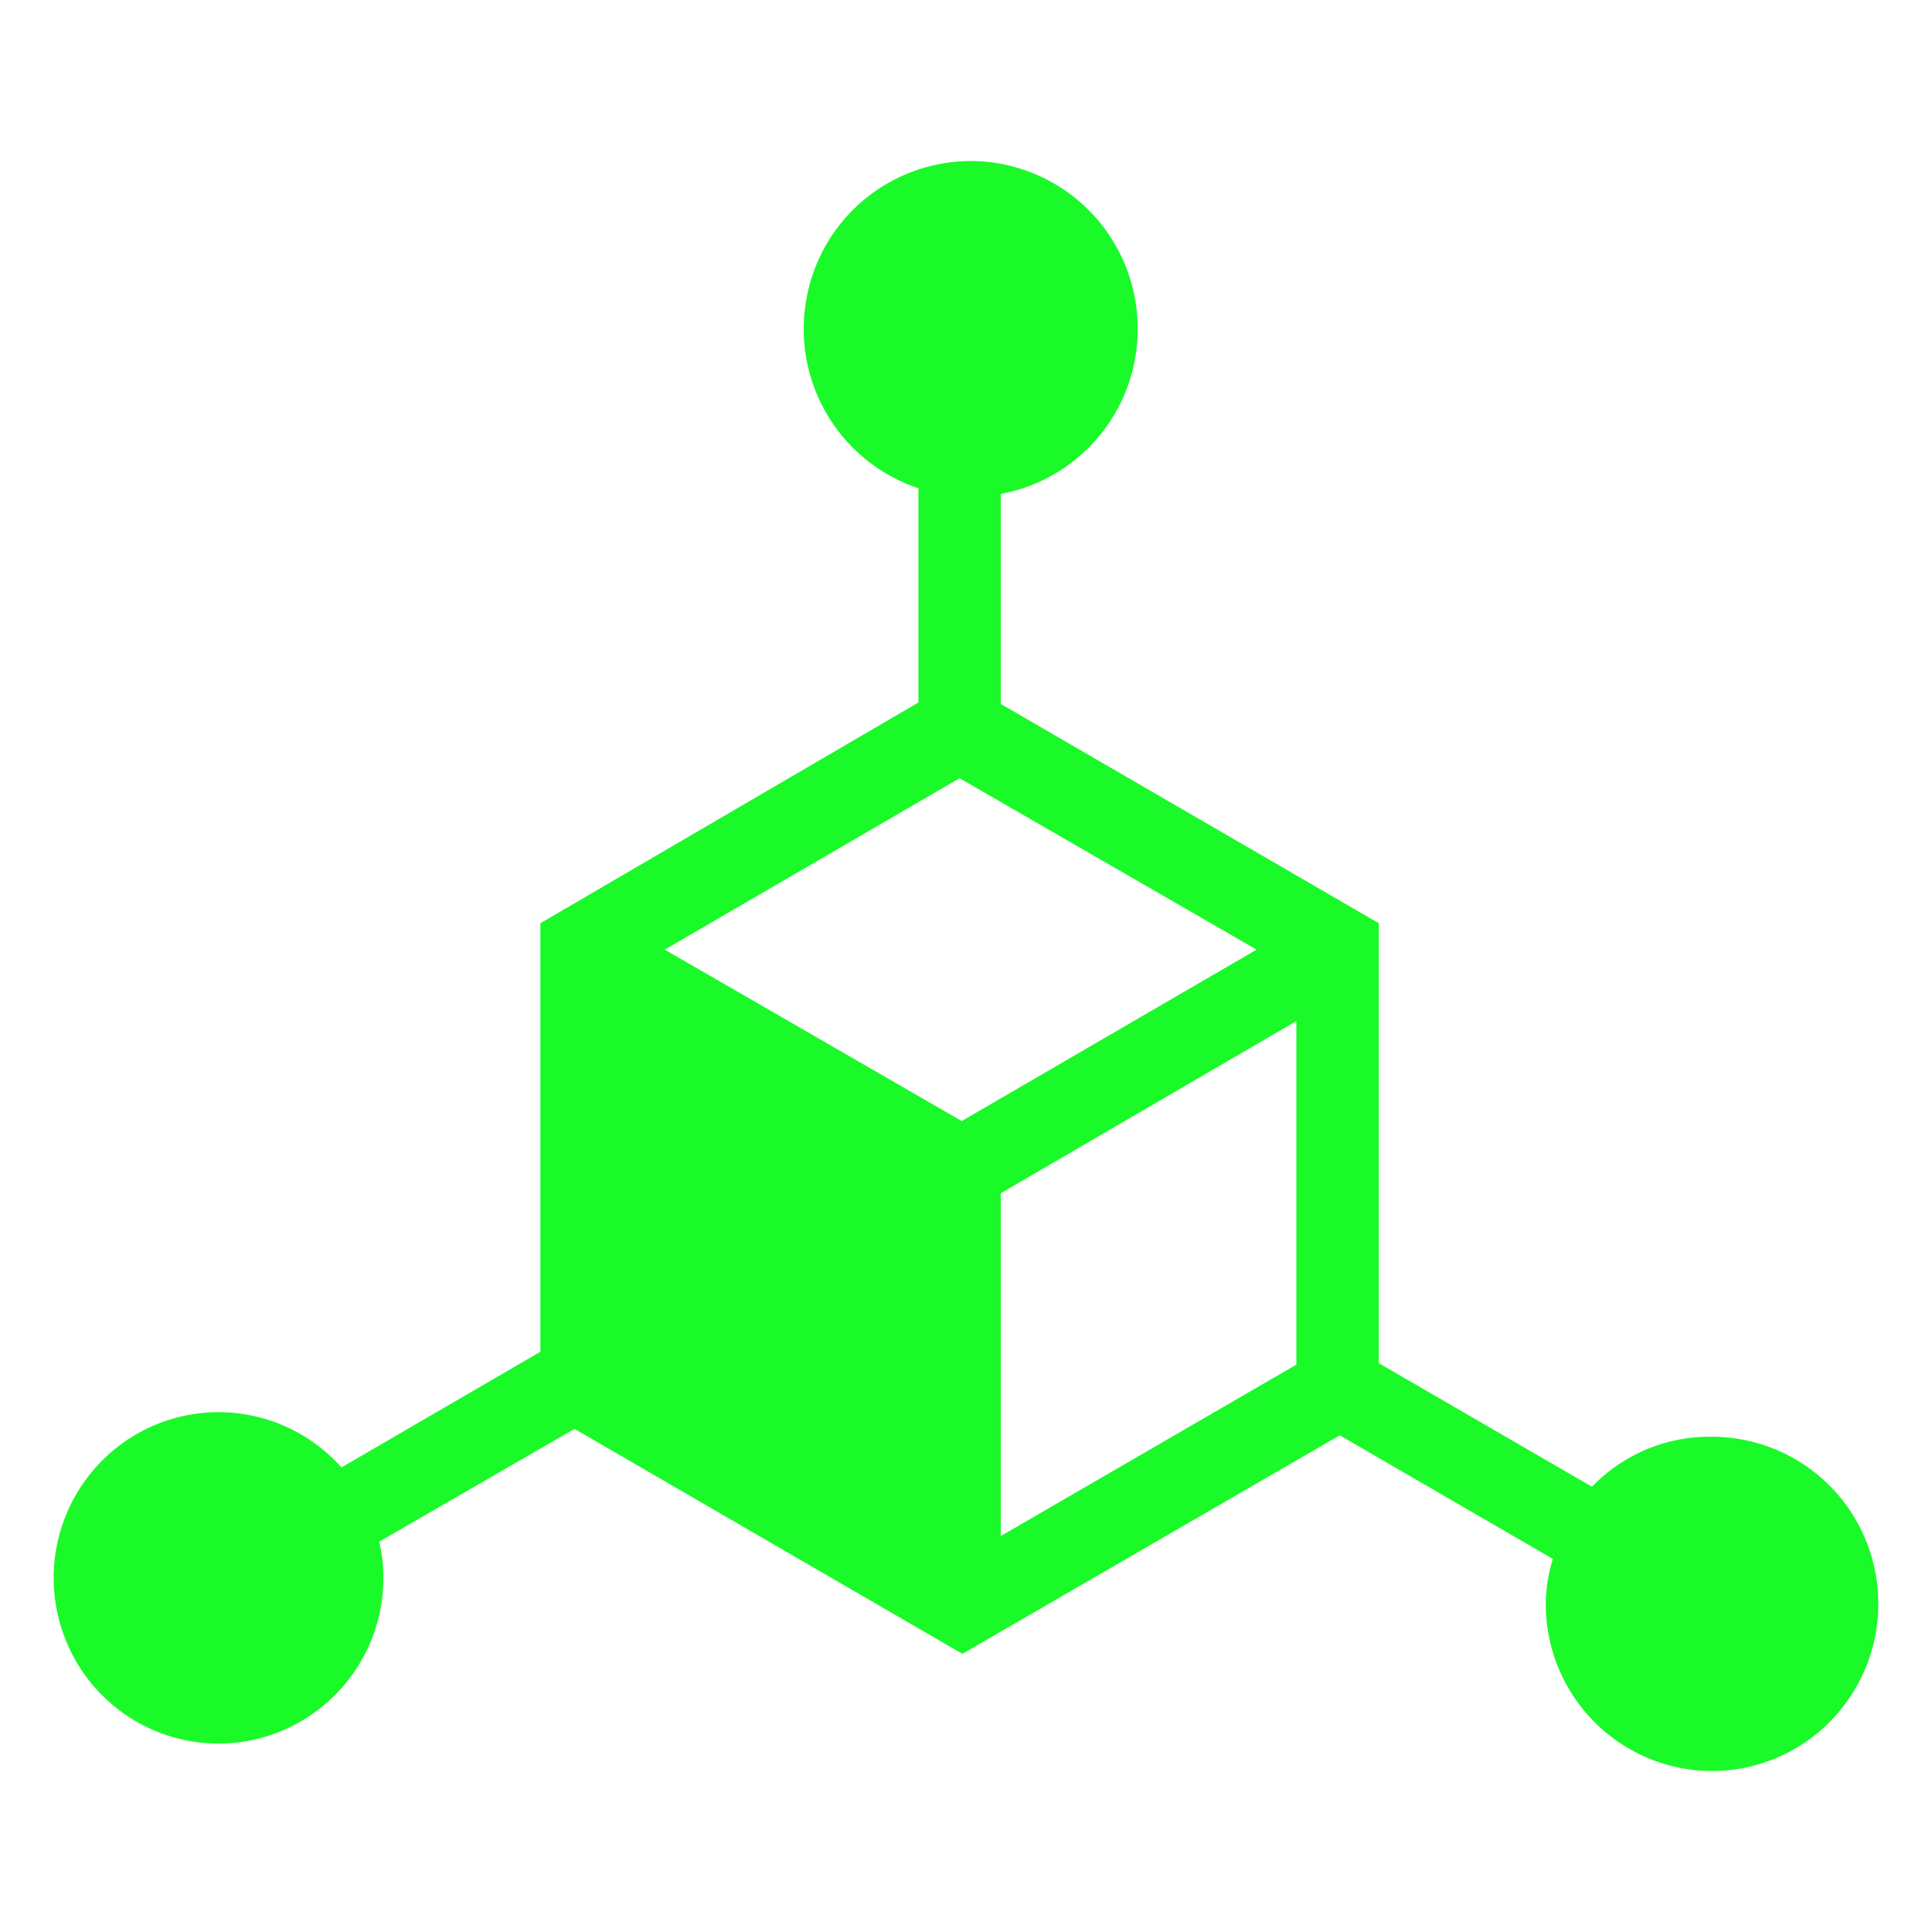 <?xml version="1.0" standalone="no"?><!DOCTYPE svg PUBLIC "-//W3C//DTD SVG 1.1//EN" "http://www.w3.org/Graphics/SVG/1.1/DTD/svg11.dtd"><svg t="1636341564635" class="icon" viewBox="0 0 1024 1024" version="1.1" xmlns="http://www.w3.org/2000/svg" p-id="4891" width="32" height="32" xmlns:xlink="http://www.w3.org/1999/xlink"><defs><style type="text/css"></style></defs><path d="M905.899 761.515c-23.41 0-45.824 9.586-62.123 26.482l-112.981-65.479v-233.188l-200.363-116.224V261.803a88.832 88.832 0 0 0 72.42-92.473 88.747 88.747 0 0 0-82.261-83.769 88.576 88.576 0 0 0-92.928 71.623 88.974 88.974 0 0 0 59.108 101.604v113.55l-200.363 116.992v229.774-2.645l-105.444 61.326a87.04 87.04 0 0 0-110.706-16.412 88.036 88.036 0 0 0-35.954 106.524 87.268 87.268 0 0 0 97.792 54.699 87.723 87.723 0 0 0 71.083-86.898 75.378 75.378 0 0 0-2.247-18.546l103.566-59.819 205.596 119.239 199.993-115.826 112.953 65.508a83.456 83.456 0 0 0-3.755 23.836c0 35.868 21.504 68.181 54.5 81.863a87.723 87.723 0 0 0 96.057-19.371 88.889 88.889 0 0 0 18.887-96.654 88.121 88.121 0 0 0-81.692-54.414h-1.138z m-553.586-258.19l156.274-90.852 157.44 90.852-156.302 90.852-157.412-90.852z m334.791 219.961l-156.672 90.852v-181.703l156.672-91.25v182.101z" p-id="4892" fill="#1afa29"></path></svg>